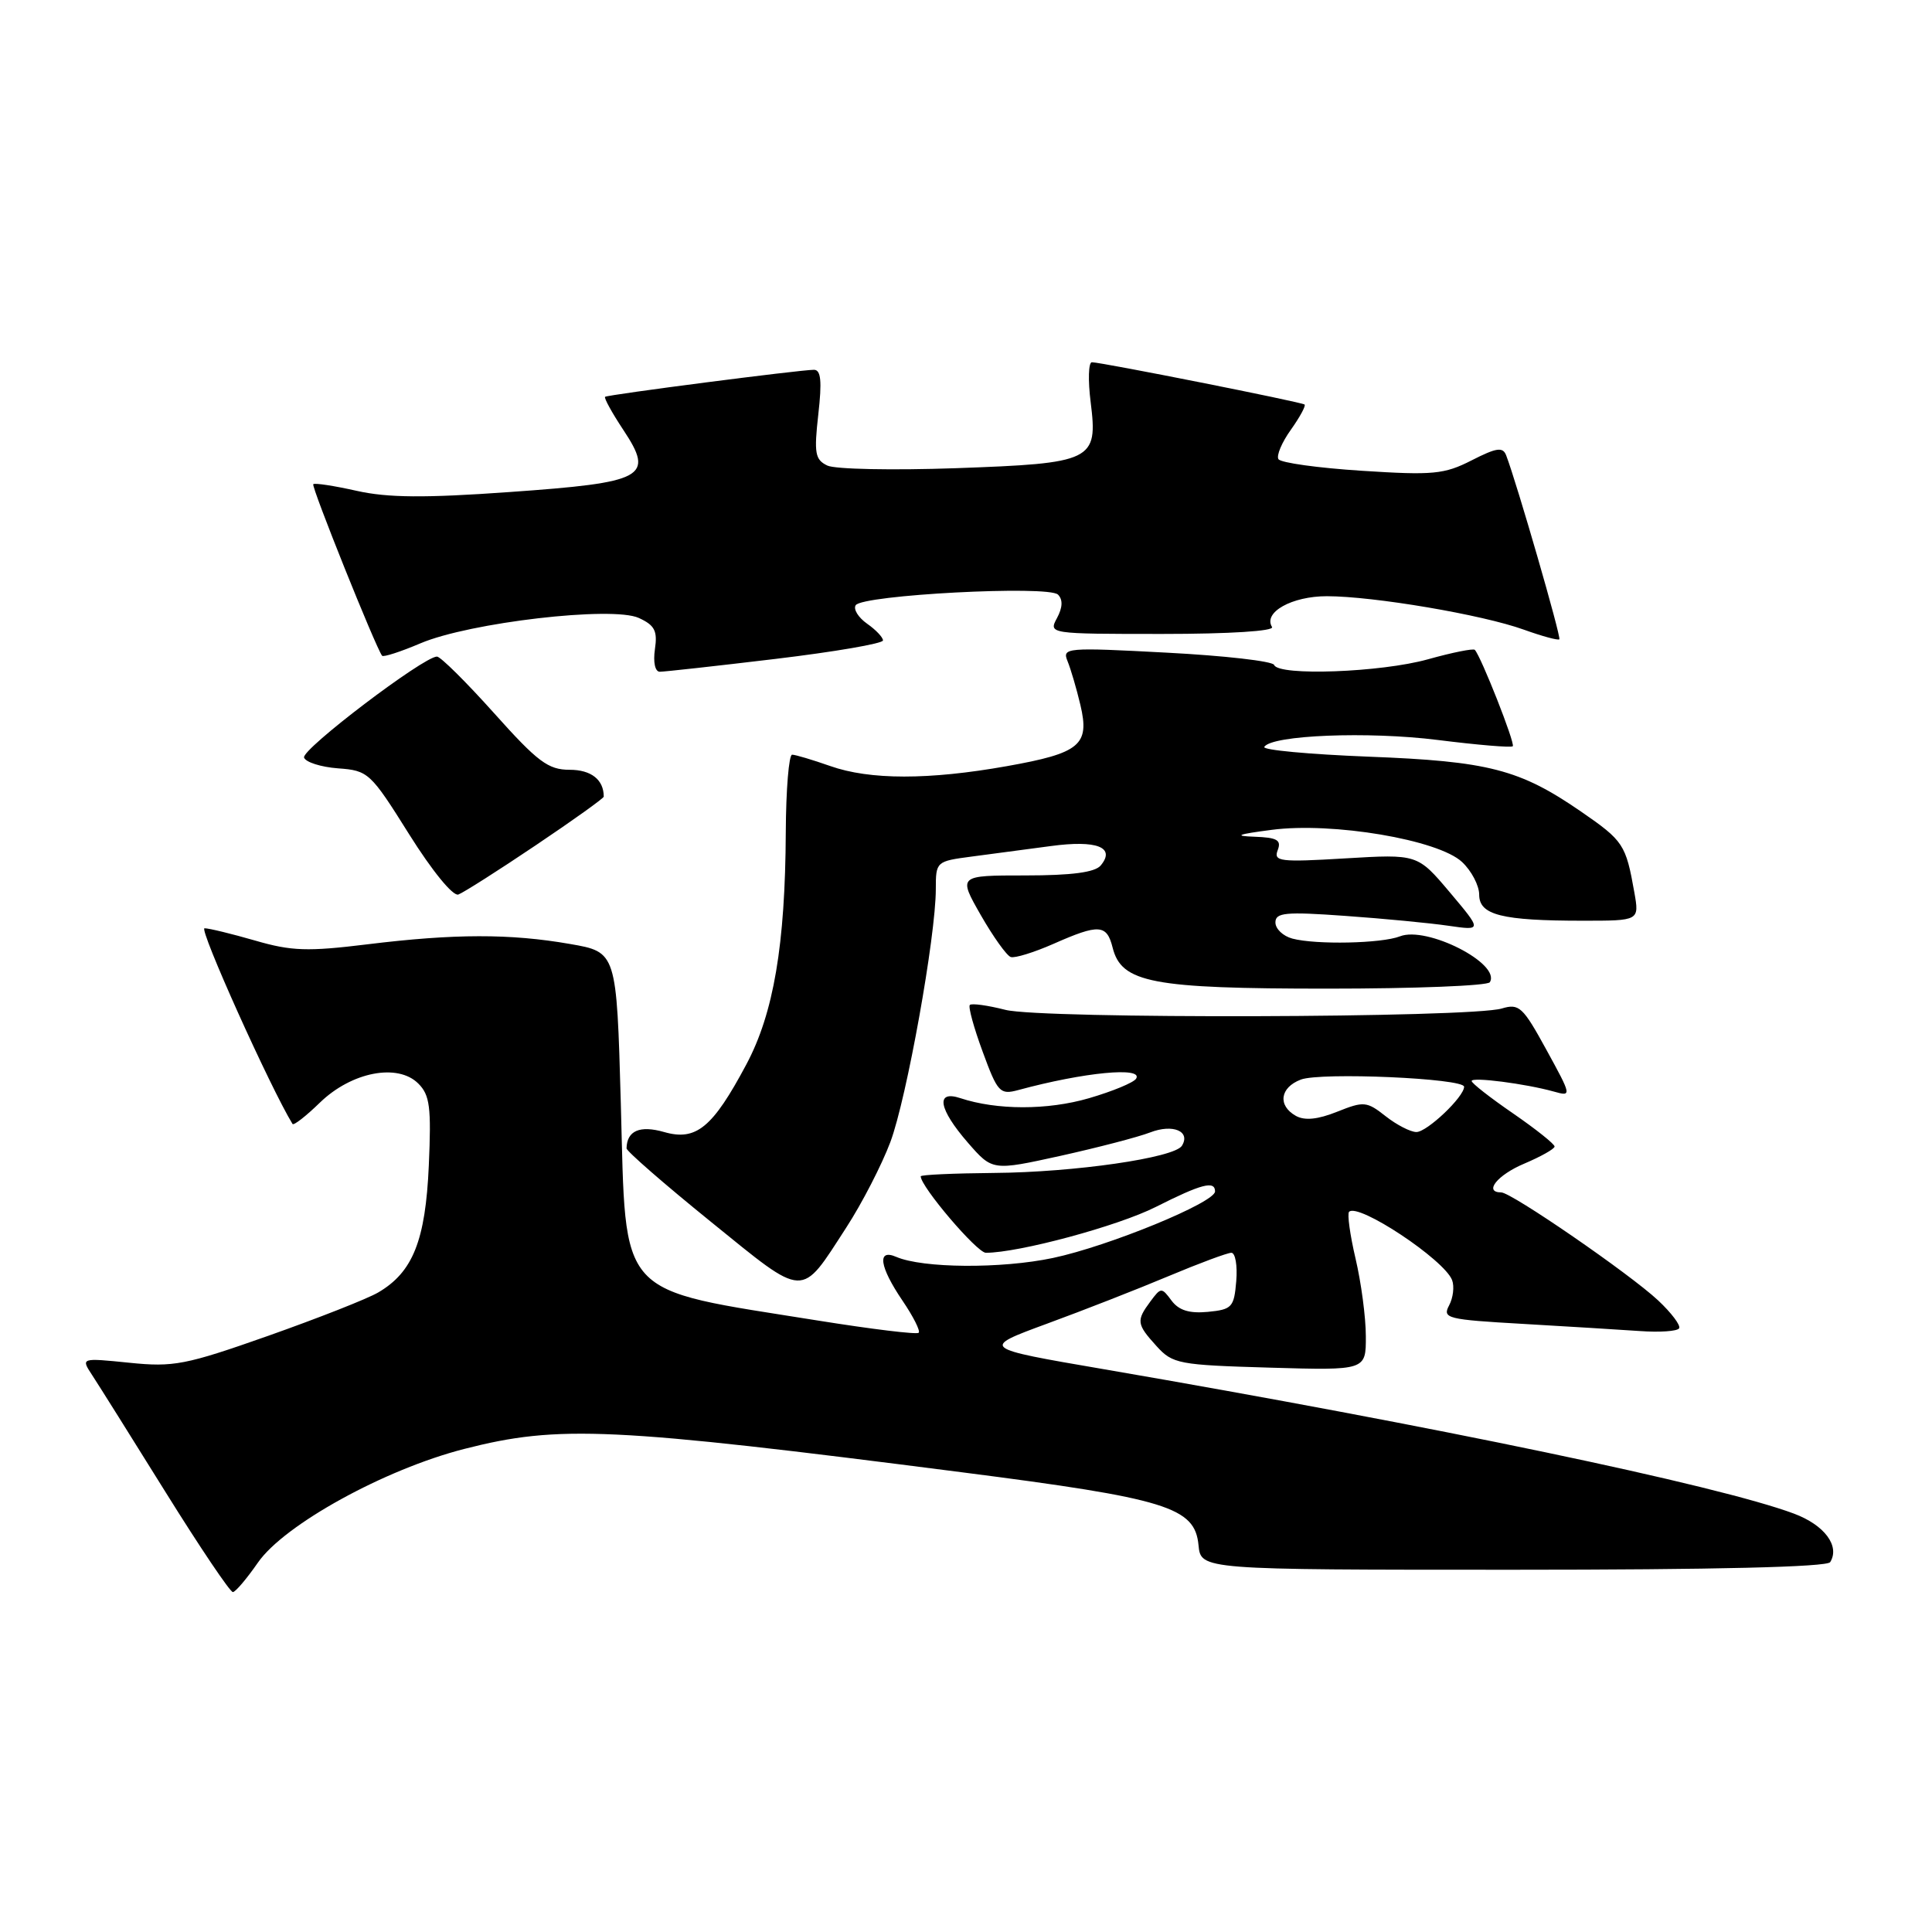 <?xml version="1.0" encoding="UTF-8" standalone="no"?>
<!DOCTYPE svg PUBLIC "-//W3C//DTD SVG 1.1//EN" "http://www.w3.org/Graphics/SVG/1.1/DTD/svg11.dtd" >
<svg xmlns="http://www.w3.org/2000/svg" xmlns:xlink="http://www.w3.org/1999/xlink" version="1.1" viewBox="0 0 256 256">
 <g >
 <path fill="currentColor"
d=" M 34.17 207.06 C 37.65 202.03 50.97 194.69 61.52 191.99 C 74.08 188.78 80.95 189.11 127.50 195.09 C 154.63 198.57 158.33 199.71 158.81 204.75 C 159.13 208.00 159.13 208.00 200.50 208.00 C 227.26 208.00 242.10 207.64 242.51 206.99 C 243.83 204.85 241.75 202.07 237.70 200.56 C 227.62 196.80 190.31 189.00 146.22 181.42 C 129.95 178.63 129.95 178.63 138.72 175.40 C 143.55 173.63 150.81 170.79 154.85 169.09 C 158.90 167.39 162.64 166.00 163.16 166.00 C 163.69 166.00 163.98 167.69 163.81 169.75 C 163.52 173.22 163.25 173.52 160.04 173.83 C 157.59 174.06 156.20 173.63 155.23 172.33 C 153.92 170.56 153.83 170.57 152.44 172.44 C 150.54 175.00 150.60 175.45 153.25 178.37 C 155.38 180.72 156.17 180.87 168.25 181.22 C 181.00 181.59 181.00 181.59 180.98 177.05 C 180.98 174.55 180.36 169.93 179.62 166.78 C 178.88 163.63 178.50 160.84 178.76 160.57 C 179.98 159.35 191.37 166.91 192.41 169.62 C 192.73 170.46 192.55 171.97 192.01 172.98 C 191.10 174.69 191.76 174.85 201.77 175.42 C 207.67 175.76 214.65 176.19 217.28 176.37 C 219.91 176.56 222.25 176.40 222.49 176.01 C 222.73 175.63 221.48 173.97 219.71 172.31 C 215.96 168.80 200.27 158.00 198.92 158.00 C 196.55 158.00 198.41 155.68 201.99 154.18 C 204.18 153.25 205.98 152.24 205.99 151.92 C 206.00 151.60 203.53 149.63 200.50 147.54 C 197.47 145.46 195.00 143.53 195.00 143.24 C 195.00 142.67 202.13 143.59 205.90 144.64 C 208.28 145.31 208.27 145.24 204.90 139.09 C 201.79 133.41 201.29 132.94 199.00 133.63 C 194.85 134.88 138.03 135.04 133.22 133.81 C 130.87 133.21 128.75 132.92 128.51 133.16 C 128.27 133.39 129.04 136.19 130.21 139.36 C 132.19 144.76 132.50 145.09 134.92 144.44 C 143.65 142.07 151.54 141.32 150.54 142.93 C 150.22 143.45 147.41 144.61 144.29 145.52 C 138.79 147.12 132.09 147.11 127.25 145.51 C 123.93 144.41 124.36 146.93 128.25 151.41 C 131.50 155.14 131.50 155.14 140.50 153.16 C 145.45 152.06 150.81 150.67 152.41 150.05 C 155.41 148.89 157.80 149.90 156.61 151.82 C 155.62 153.42 142.34 155.34 131.75 155.42 C 126.39 155.47 122.00 155.66 122.00 155.87 C 122.00 157.24 129.46 166.00 130.63 166.00 C 135.00 166.00 148.14 162.46 153.16 159.92 C 159.18 156.88 161.00 156.40 161.00 157.87 C 161.00 159.34 146.89 165.13 139.51 166.69 C 132.68 168.13 122.27 168.06 118.75 166.54 C 116.18 165.43 116.53 167.84 119.59 172.35 C 121.01 174.44 121.98 176.36 121.73 176.60 C 121.48 176.85 115.51 176.12 108.45 174.99 C 81.42 170.66 82.99 172.38 82.26 146.16 C 81.70 126.15 81.70 126.15 75.52 125.08 C 67.61 123.70 60.20 123.71 48.66 125.13 C 40.76 126.10 38.62 126.03 33.81 124.63 C 30.72 123.74 27.70 123.00 27.10 123.00 C 26.31 123.00 35.82 144.13 38.76 148.93 C 38.91 149.17 40.54 147.90 42.39 146.10 C 46.59 142.03 52.71 140.85 55.43 143.58 C 56.96 145.10 57.16 146.71 56.82 154.43 C 56.38 164.38 54.71 168.57 50.11 171.26 C 48.68 172.10 42.11 174.68 35.52 177.01 C 24.57 180.87 23.00 181.17 17.13 180.57 C 10.71 179.92 10.71 179.92 12.21 182.21 C 13.04 183.47 17.42 190.46 21.96 197.75 C 26.50 205.04 30.50 210.98 30.86 210.96 C 31.21 210.94 32.70 209.18 34.17 207.06 Z  M 112.14 162.65 C 114.23 159.43 116.85 154.33 117.98 151.32 C 120.14 145.55 124.00 124.06 124.00 117.81 C 124.00 114.16 124.05 114.12 128.75 113.50 C 131.36 113.16 136.07 112.53 139.22 112.11 C 145.33 111.28 147.86 112.26 145.85 114.68 C 145.09 115.59 142.02 116.00 135.86 116.00 C 126.96 116.00 126.96 116.00 129.95 121.24 C 131.60 124.12 133.39 126.63 133.93 126.81 C 134.46 126.99 137.01 126.20 139.58 125.07 C 145.62 122.40 146.65 122.46 147.43 125.57 C 148.60 130.23 152.65 131.00 175.91 131.00 C 187.44 131.00 197.12 130.62 197.41 130.15 C 198.92 127.70 189.07 122.67 185.50 124.07 C 183.08 125.02 174.37 125.20 171.25 124.37 C 170.01 124.04 169.00 123.08 169.00 122.23 C 169.00 120.92 170.32 120.79 178.25 121.36 C 183.34 121.72 189.50 122.31 191.94 122.67 C 196.38 123.31 196.38 123.31 192.11 118.24 C 187.83 113.17 187.83 113.17 178.25 113.74 C 169.60 114.26 168.73 114.15 169.30 112.66 C 169.82 111.31 169.24 110.98 166.22 110.87 C 163.40 110.77 163.96 110.55 168.50 109.96 C 176.58 108.90 190.59 111.27 193.73 114.22 C 194.98 115.39 196.00 117.34 196.00 118.55 C 196.00 121.25 199.01 122.00 209.74 122.00 C 217.22 122.00 217.22 122.00 216.56 118.25 C 215.43 111.88 215.12 111.42 209.50 107.54 C 201.35 101.93 197.25 100.87 181.28 100.26 C 173.46 99.95 167.27 99.38 167.52 98.97 C 168.49 97.40 181.29 96.89 190.51 98.05 C 195.77 98.71 200.25 99.09 200.45 98.88 C 200.80 98.53 196.25 86.99 195.42 86.11 C 195.22 85.90 192.43 86.46 189.21 87.36 C 183.00 89.10 169.39 89.60 168.83 88.11 C 168.65 87.61 162.24 86.88 154.59 86.48 C 141.23 85.77 140.72 85.82 141.46 87.62 C 141.88 88.65 142.65 91.26 143.16 93.42 C 144.41 98.72 143.13 99.79 133.41 101.52 C 123.07 103.36 115.26 103.36 110.00 101.50 C 107.66 100.68 105.39 100.00 104.96 100.00 C 104.53 100.00 104.15 104.61 104.12 110.25 C 104.05 125.20 102.51 134.27 98.89 141.05 C 94.43 149.42 92.24 151.22 88.00 150.00 C 84.78 149.08 83.07 149.82 83.02 152.16 C 83.01 152.53 88.03 156.90 94.18 161.88 C 106.87 172.16 106.00 172.12 112.14 162.65 Z  M 70.98 112.01 C 75.94 108.68 80.00 105.77 80.00 105.56 C 80.00 103.31 78.33 102.00 75.48 102.00 C 72.64 102.00 71.25 100.96 65.47 94.50 C 61.78 90.38 58.37 87.00 57.90 87.00 C 56.13 87.00 39.93 99.30 40.29 100.38 C 40.49 100.99 42.52 101.64 44.79 101.81 C 48.80 102.10 49.09 102.37 54.21 110.54 C 57.25 115.39 60.02 118.78 60.73 118.53 C 61.41 118.28 66.02 115.35 70.98 112.01 Z  M 102.75 87.31 C 110.59 86.37 117.00 85.27 117.00 84.86 C 117.00 84.45 116.05 83.45 114.89 82.64 C 113.73 81.82 113.05 80.73 113.38 80.20 C 114.22 78.83 138.93 77.53 140.19 78.79 C 140.85 79.45 140.81 80.49 140.06 81.89 C 138.93 83.99 138.98 84.00 154.02 84.00 C 162.95 84.00 168.89 83.62 168.55 83.08 C 167.35 81.14 171.17 79.00 175.82 79.00 C 182.05 79.01 196.42 81.45 201.91 83.43 C 204.33 84.30 206.45 84.88 206.62 84.71 C 206.89 84.44 200.99 64.03 199.58 60.35 C 199.14 59.19 198.31 59.31 195.00 61.00 C 191.37 62.85 189.89 62.99 180.45 62.38 C 174.66 62.01 169.69 61.32 169.40 60.84 C 169.11 60.37 169.85 58.61 171.05 56.94 C 172.24 55.26 173.06 53.76 172.86 53.60 C 172.45 53.27 145.92 48.00 144.68 48.00 C 144.23 48.00 144.15 50.39 144.52 53.30 C 145.49 61.07 144.84 61.39 126.60 62.04 C 118.29 62.33 110.66 62.18 109.63 61.69 C 108.00 60.91 107.85 60.07 108.43 54.90 C 108.93 50.50 108.78 49.00 107.85 49.00 C 106.03 49.00 80.56 52.29 80.18 52.58 C 80.00 52.71 81.08 54.68 82.59 56.96 C 86.75 63.24 85.49 63.93 67.48 65.20 C 56.27 66.00 51.38 65.96 47.27 65.04 C 44.29 64.37 41.69 63.97 41.51 64.16 C 41.22 64.46 49.81 85.85 50.63 86.89 C 50.80 87.10 53.09 86.36 55.72 85.24 C 62.23 82.48 81.13 80.28 84.64 81.88 C 86.76 82.85 87.14 83.59 86.78 86.03 C 86.53 87.75 86.80 89.00 87.42 89.01 C 88.02 89.01 94.91 88.25 102.75 87.31 Z  M 183.60 147.90 C 181.10 145.93 180.71 145.90 177.18 147.31 C 174.61 148.34 172.88 148.51 171.71 147.86 C 169.27 146.49 169.60 144.10 172.37 143.05 C 175.01 142.05 194.00 142.88 194.00 144.00 C 194.00 145.34 189.09 150.00 187.68 150.00 C 186.91 150.00 185.07 149.06 183.60 147.90 Z "/>
</g>
</svg>